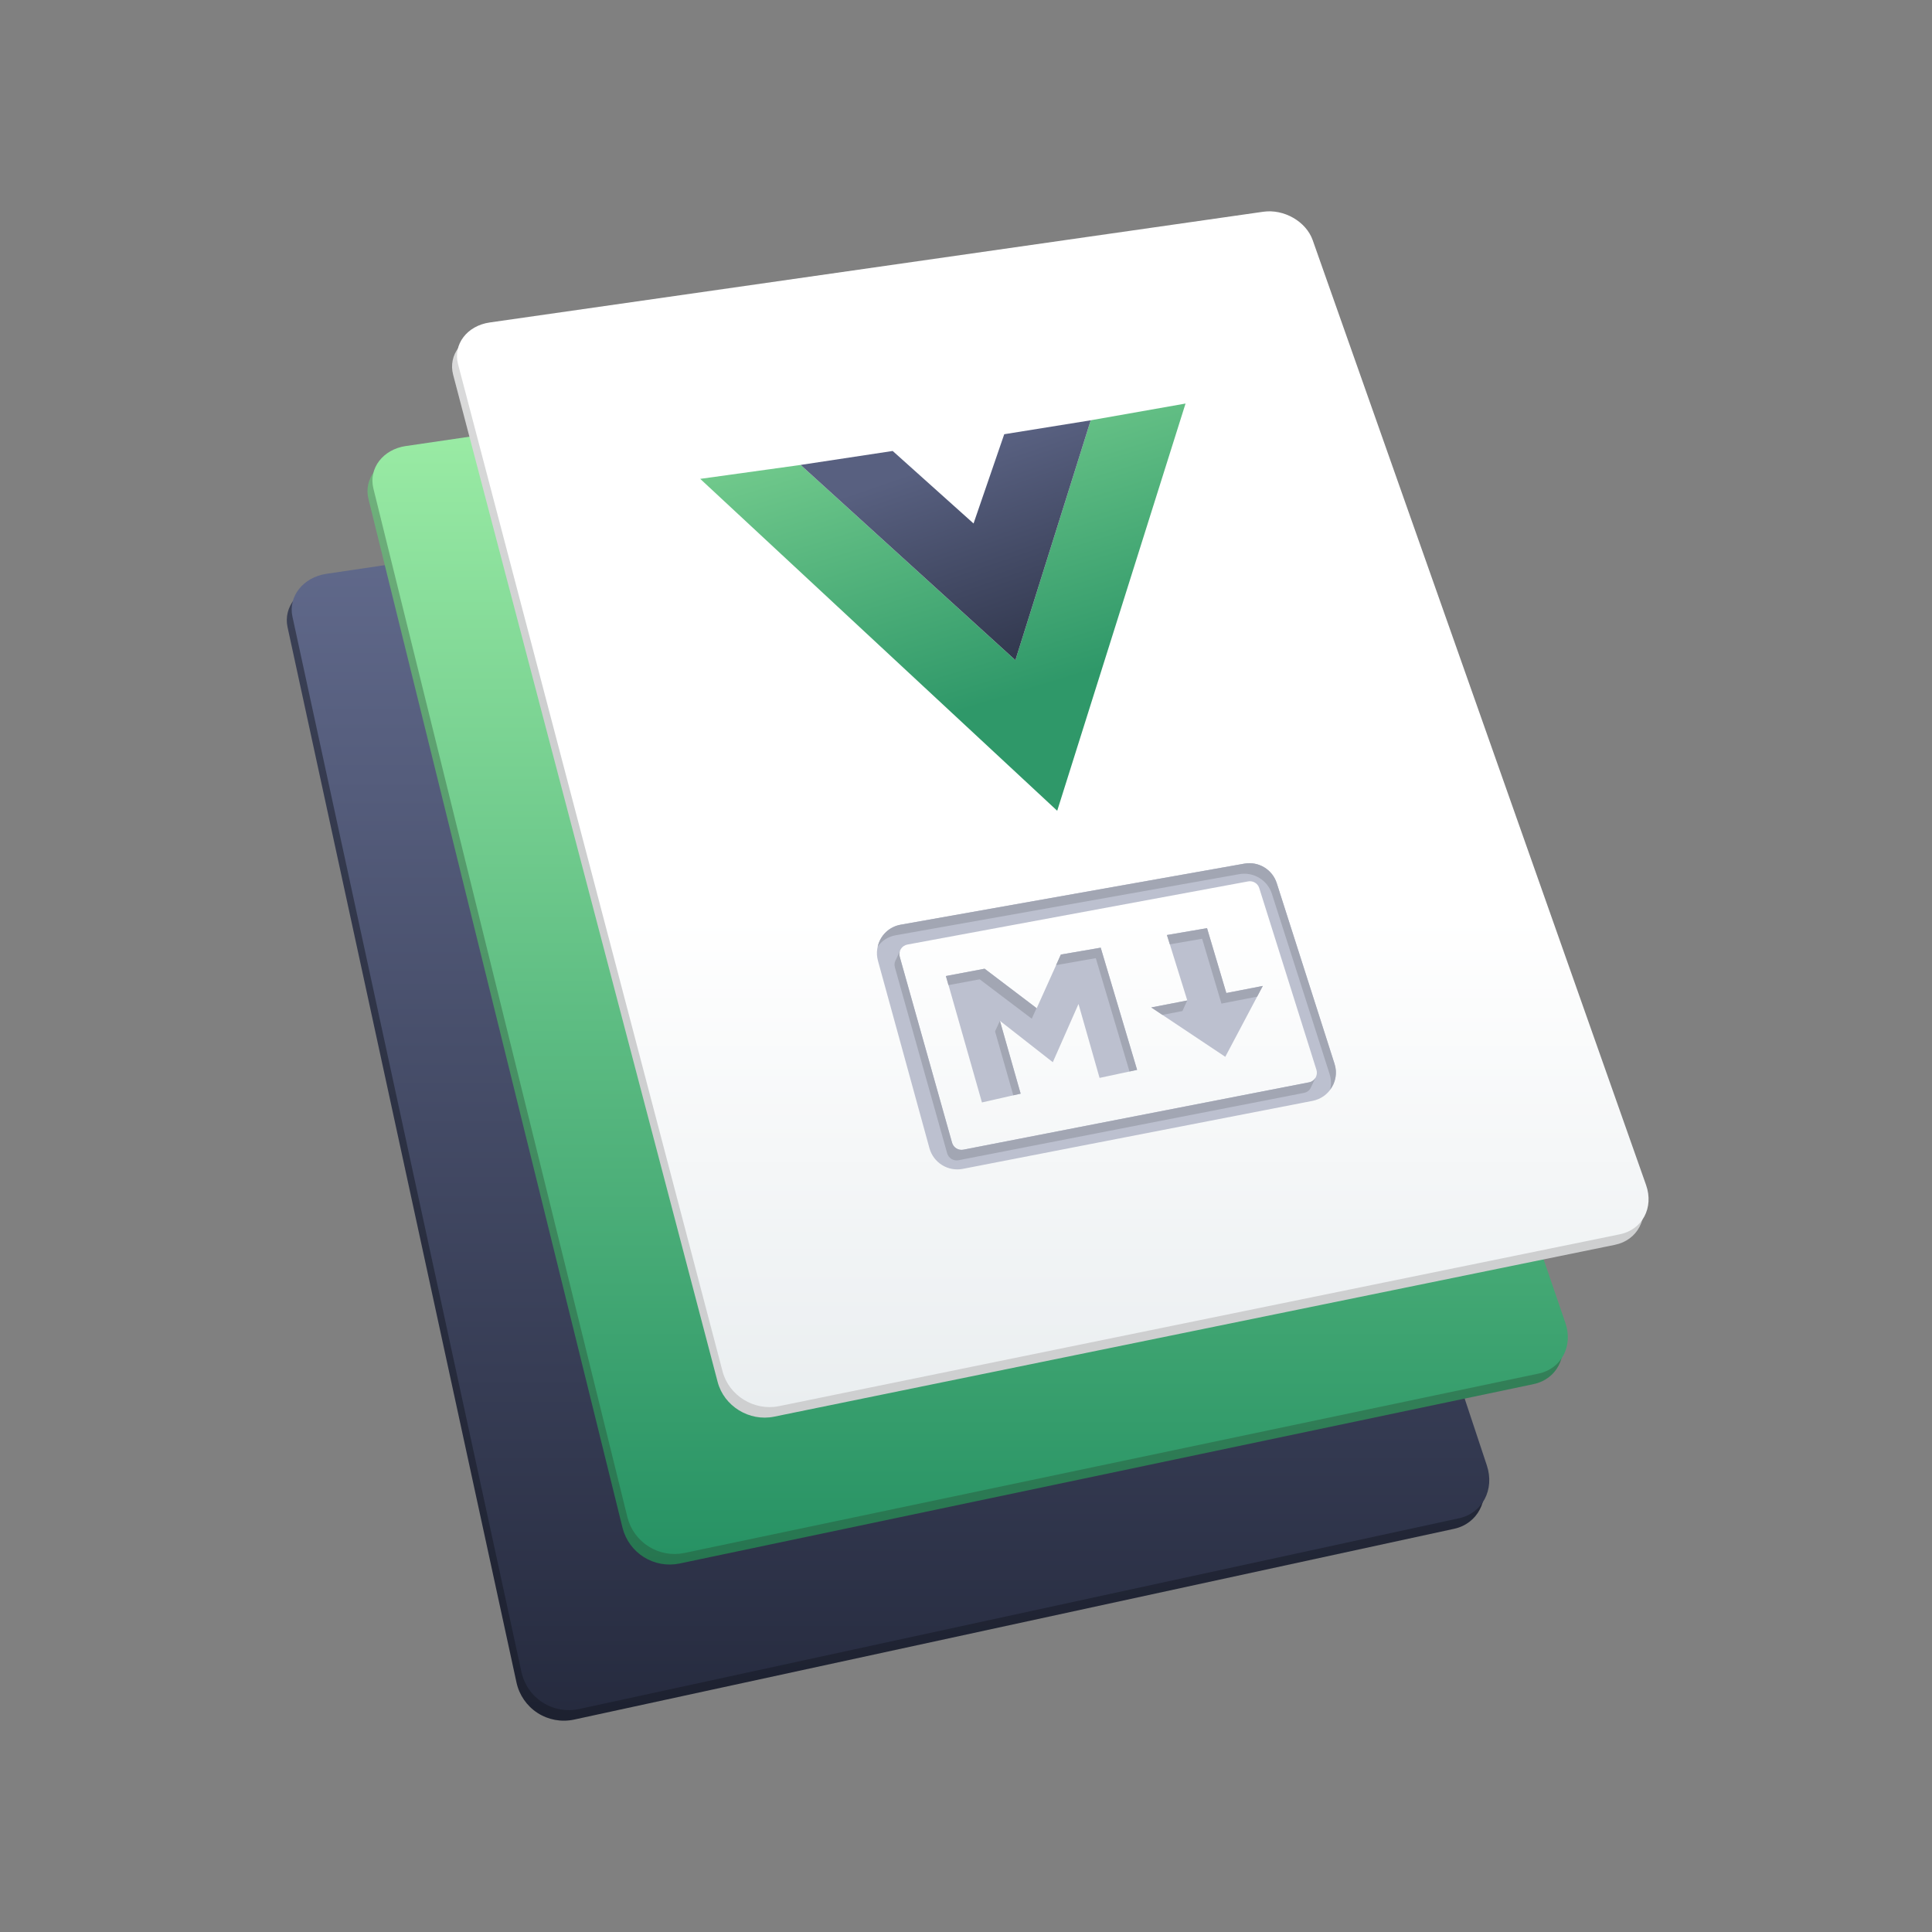 <svg width="128" height="128" viewBox="0 0 128 128" fill="none" xmlns="http://www.w3.org/2000/svg">
<rect x="0" y="0" width="128" height="128" fill="#808080" stroke="none"/>
<path fill-rule="evenodd" clip-rule="evenodd" d="M21.3 38.715L73.371 30.986C74.763 30.78 76.226 31.622 76.64 32.873L98.183 97.788C98.71 99.383 97.89 100.951 96.341 101.287L38.028 113.929C37.197 114.107 36.33 113.949 35.615 113.488C34.901 113.027 34.399 112.302 34.219 111.471L19.05 41.546C18.76 40.208 19.77 38.943 21.3 38.715Z" fill="url(#paint0_linear)"/>
<path fill-rule="evenodd" clip-rule="evenodd" d="M21.625 38.017L73.698 30.287C75.089 30.081 76.55 30.923 76.965 32.174L98.508 97.089C99.037 98.683 98.216 100.252 96.668 100.588L38.355 113.23C37.525 113.408 36.657 113.249 35.943 112.789C35.229 112.328 34.727 111.604 34.547 110.774L19.374 40.848C19.084 39.509 20.094 38.245 21.625 38.017Z" fill="url(#paint1_linear)"/>
<path fill-rule="evenodd" clip-rule="evenodd" d="M26.562 30.248L78.256 22.669C79.641 22.466 81.111 23.315 81.54 24.569L103.385 88.346C103.911 89.88 103.117 91.384 101.607 91.7L45.009 103.59C44.2 103.755 43.358 103.602 42.658 103.164C41.959 102.726 41.454 102.036 41.248 101.236L24.412 33.062C24.082 31.728 25.048 30.472 26.562 30.25V30.248Z" fill="url(#paint2_linear)"/>
<path fill-rule="evenodd" clip-rule="evenodd" d="M26.889 29.551L78.581 21.971C79.967 21.768 81.436 22.618 81.865 23.871L103.712 87.649C104.237 89.181 103.444 90.687 101.934 91.003L45.334 102.891C44.525 103.056 43.684 102.904 42.984 102.466C42.284 102.028 41.779 101.339 41.573 100.539L24.738 32.363C24.409 31.029 25.373 29.771 26.889 29.55V29.551Z" fill="url(#paint3_linear)"/>
<path fill-rule="evenodd" clip-rule="evenodd" d="M32.117 22.064L83.367 14.726C84.742 14.529 86.207 15.371 86.645 16.61L108.732 79.211C109.258 80.707 108.485 82.169 106.995 82.472L51.281 93.859C49.642 94.194 47.968 93.163 47.547 91.562L30.022 24.829C29.675 23.516 30.617 22.278 32.117 22.064Z" fill="url(#paint4_linear)"/>
<path fill-rule="evenodd" clip-rule="evenodd" d="M32.442 21.365L83.692 14.029C85.067 13.832 86.533 14.674 86.97 15.913L109.058 78.514C109.584 80.009 108.81 81.47 107.32 81.775L51.606 93.162C49.967 93.495 48.293 92.466 47.873 90.863L30.348 24.133C30.001 22.817 30.942 21.581 32.442 21.365Z" fill="url(#paint5_linear)"/>
<path fill-rule="evenodd" clip-rule="evenodd" d="M60.117 62.579L82.695 58.395C83.015 58.337 83.331 58.526 83.428 58.837L87.218 70.881C87.245 70.968 87.253 71.059 87.242 71.149C87.232 71.239 87.202 71.326 87.156 71.404C87.109 71.482 87.047 71.549 86.973 71.601C86.898 71.654 86.814 71.69 86.725 71.707L63.823 76.167C63.664 76.197 63.499 76.168 63.361 76.083C63.224 75.998 63.123 75.864 63.078 75.709L59.611 63.389C59.587 63.303 59.581 63.213 59.594 63.124C59.607 63.035 59.638 62.95 59.685 62.873C59.733 62.797 59.795 62.732 59.87 62.681C59.944 62.63 60.028 62.596 60.116 62.579H60.117ZM58.167 63.652L61.578 76.071C61.706 76.535 62.004 76.934 62.413 77.188C62.822 77.442 63.312 77.532 63.784 77.441L86.961 72.935C87.226 72.883 87.477 72.776 87.698 72.621C87.918 72.465 88.103 72.265 88.241 72.032C88.379 71.8 88.465 71.541 88.495 71.273C88.526 71.005 88.499 70.734 88.416 70.477L84.59 58.516C84.449 58.075 84.153 57.701 83.757 57.462C83.361 57.223 82.892 57.136 82.436 57.217L59.674 61.263C59.412 61.31 59.163 61.411 58.943 61.559C58.723 61.707 58.536 61.9 58.394 62.125C58.252 62.349 58.159 62.601 58.12 62.864C58.08 63.126 58.096 63.394 58.167 63.65V63.652ZM62.671 64.663L65.057 73.04L67.622 72.456L66.249 67.633L69.751 70.374L71.454 66.516L72.849 71.414L75.338 70.882L72.926 62.785L70.286 63.242L68.686 66.795L65.233 64.179L62.671 64.663V64.663ZM81.248 65.79L79.97 61.492L77.313 61.947L78.661 66.282L76.274 66.745L81.178 70.017L83.665 65.32L81.248 65.79V65.79Z" fill="#BCC0CF"/>
<path d="M87.162 71.397L86.891 71.958L86.806 72.136C86.76 72.206 86.7 72.266 86.629 72.312C86.559 72.359 86.48 72.39 86.398 72.406L63.499 76.869C63.339 76.899 63.175 76.868 63.037 76.783C62.899 76.698 62.797 76.564 62.752 76.409L59.289 64.09C59.248 63.947 59.258 63.794 59.318 63.658L59.341 63.611L59.364 63.565L59.625 63.004C59.578 63.127 59.572 63.262 59.61 63.388L59.703 63.72L63.076 75.709C63.12 75.865 63.221 75.999 63.359 76.084C63.497 76.17 63.662 76.201 63.822 76.171L86.714 71.711H86.721C86.813 71.695 86.9 71.658 86.976 71.603C87.052 71.549 87.115 71.478 87.16 71.397H87.162ZM88.122 72.197C88.209 71.859 88.199 71.504 88.093 71.172L84.266 59.215C84.124 58.775 83.827 58.401 83.431 58.162C83.034 57.923 82.565 57.835 82.109 57.914L59.349 61.963C58.848 62.049 58.425 62.326 58.155 62.711C58.235 62.346 58.422 62.013 58.693 61.755C58.963 61.497 59.304 61.326 59.673 61.263L82.441 57.22C82.895 57.138 83.364 57.224 83.759 57.462C84.154 57.7 84.45 58.074 84.589 58.514L88.415 70.479C88.615 71.088 88.485 71.727 88.122 72.197ZM83.664 65.321L83.287 66.03L80.924 66.491L79.645 62.195L77.505 62.565L77.312 61.949L79.969 61.494L81.247 65.791L83.664 65.321ZM78.151 66.384L78.659 66.284L78.337 66.984L77.012 67.239L76.273 66.746L78.151 66.384V66.384ZM68.673 66.792L68.357 67.492L64.907 64.882L62.837 65.268L62.667 64.666L65.232 64.181L68.673 66.792V66.792ZM75.334 70.879L74.832 70.988L72.6 63.481L69.967 63.943L70.283 63.242L72.924 62.788L75.334 70.881V70.879ZM66.594 68.855L66.247 67.632L65.925 68.332L67.134 72.566L67.618 72.459L66.594 68.855V68.855Z" fill="#A2A6B3"/>
<path d="M53.043 30.803L46.391 31.726L70.043 53.716L78.545 26.736L72.261 27.845L67.271 43.738L53.043 30.803V30.803Z" fill="url(#paint6_linear)"/>
<path d="M53.043 30.802L59.142 29.878L64.5 34.682L66.533 28.769L72.262 27.846L67.272 43.737L53.043 30.802V30.802Z" fill="url(#paint7_linear)"/>
<defs>
<linearGradient id="paint0_linear" x1="58.672" y1="114" x2="58.672" y2="30.954" gradientUnits="userSpaceOnUse">
<stop stop-color="#1D2130"/>
<stop offset="1" stop-color="#3E445A"/>
</linearGradient>
<linearGradient id="paint1_linear" x1="58.996" y1="113.303" x2="58.996" y2="30.256" gradientUnits="userSpaceOnUse">
<stop stop-color="#262B3F"/>
<stop offset="1" stop-color="#656E91"/>
</linearGradient>
<linearGradient id="paint2_linear" x1="63.947" y1="103.657" x2="63.947" y2="22.638" gradientUnits="userSpaceOnUse">
<stop stop-color="#267550"/>
<stop offset="1" stop-color="#79B881"/>
</linearGradient>
<linearGradient id="paint3_linear" x1="64.274" y1="102.96" x2="64.274" y2="21.941" gradientUnits="userSpaceOnUse">
<stop stop-color="#279264"/>
<stop offset="1" stop-color="#A4F3AA"/>
</linearGradient>
<linearGradient id="paint4_linear" x1="69.423" y1="93.923" x2="69.423" y2="14.697" gradientUnits="userSpaceOnUse">
<stop offset="0.59" stop-color="#CECFD0"/>
<stop offset="1" stop-color="#DFDFDF"/>
</linearGradient>
<linearGradient id="paint5_linear" x1="69.748" y1="93.225" x2="69.748" y2="14" gradientUnits="userSpaceOnUse">
<stop stop-color="#EAEEF0"/>
<stop offset="0.41" stop-color="white"/>
</linearGradient>
<linearGradient id="paint6_linear" x1="54.208" y1="2.217" x2="87.638" y2="111.562" gradientUnits="userSpaceOnUse">
<stop offset="0.22" stop-color="#73CB8D"/>
<stop offset="0.4" stop-color="#2F9869"/>
</linearGradient>
<linearGradient id="paint7_linear" x1="49.933" y1="-7.617" x2="102.271" y2="144.387" gradientUnits="userSpaceOnUse">
<stop offset="0.25" stop-color="#586080"/>
<stop offset="0.35" stop-color="#2C3247"/>
</linearGradient>
</defs>
</svg>
